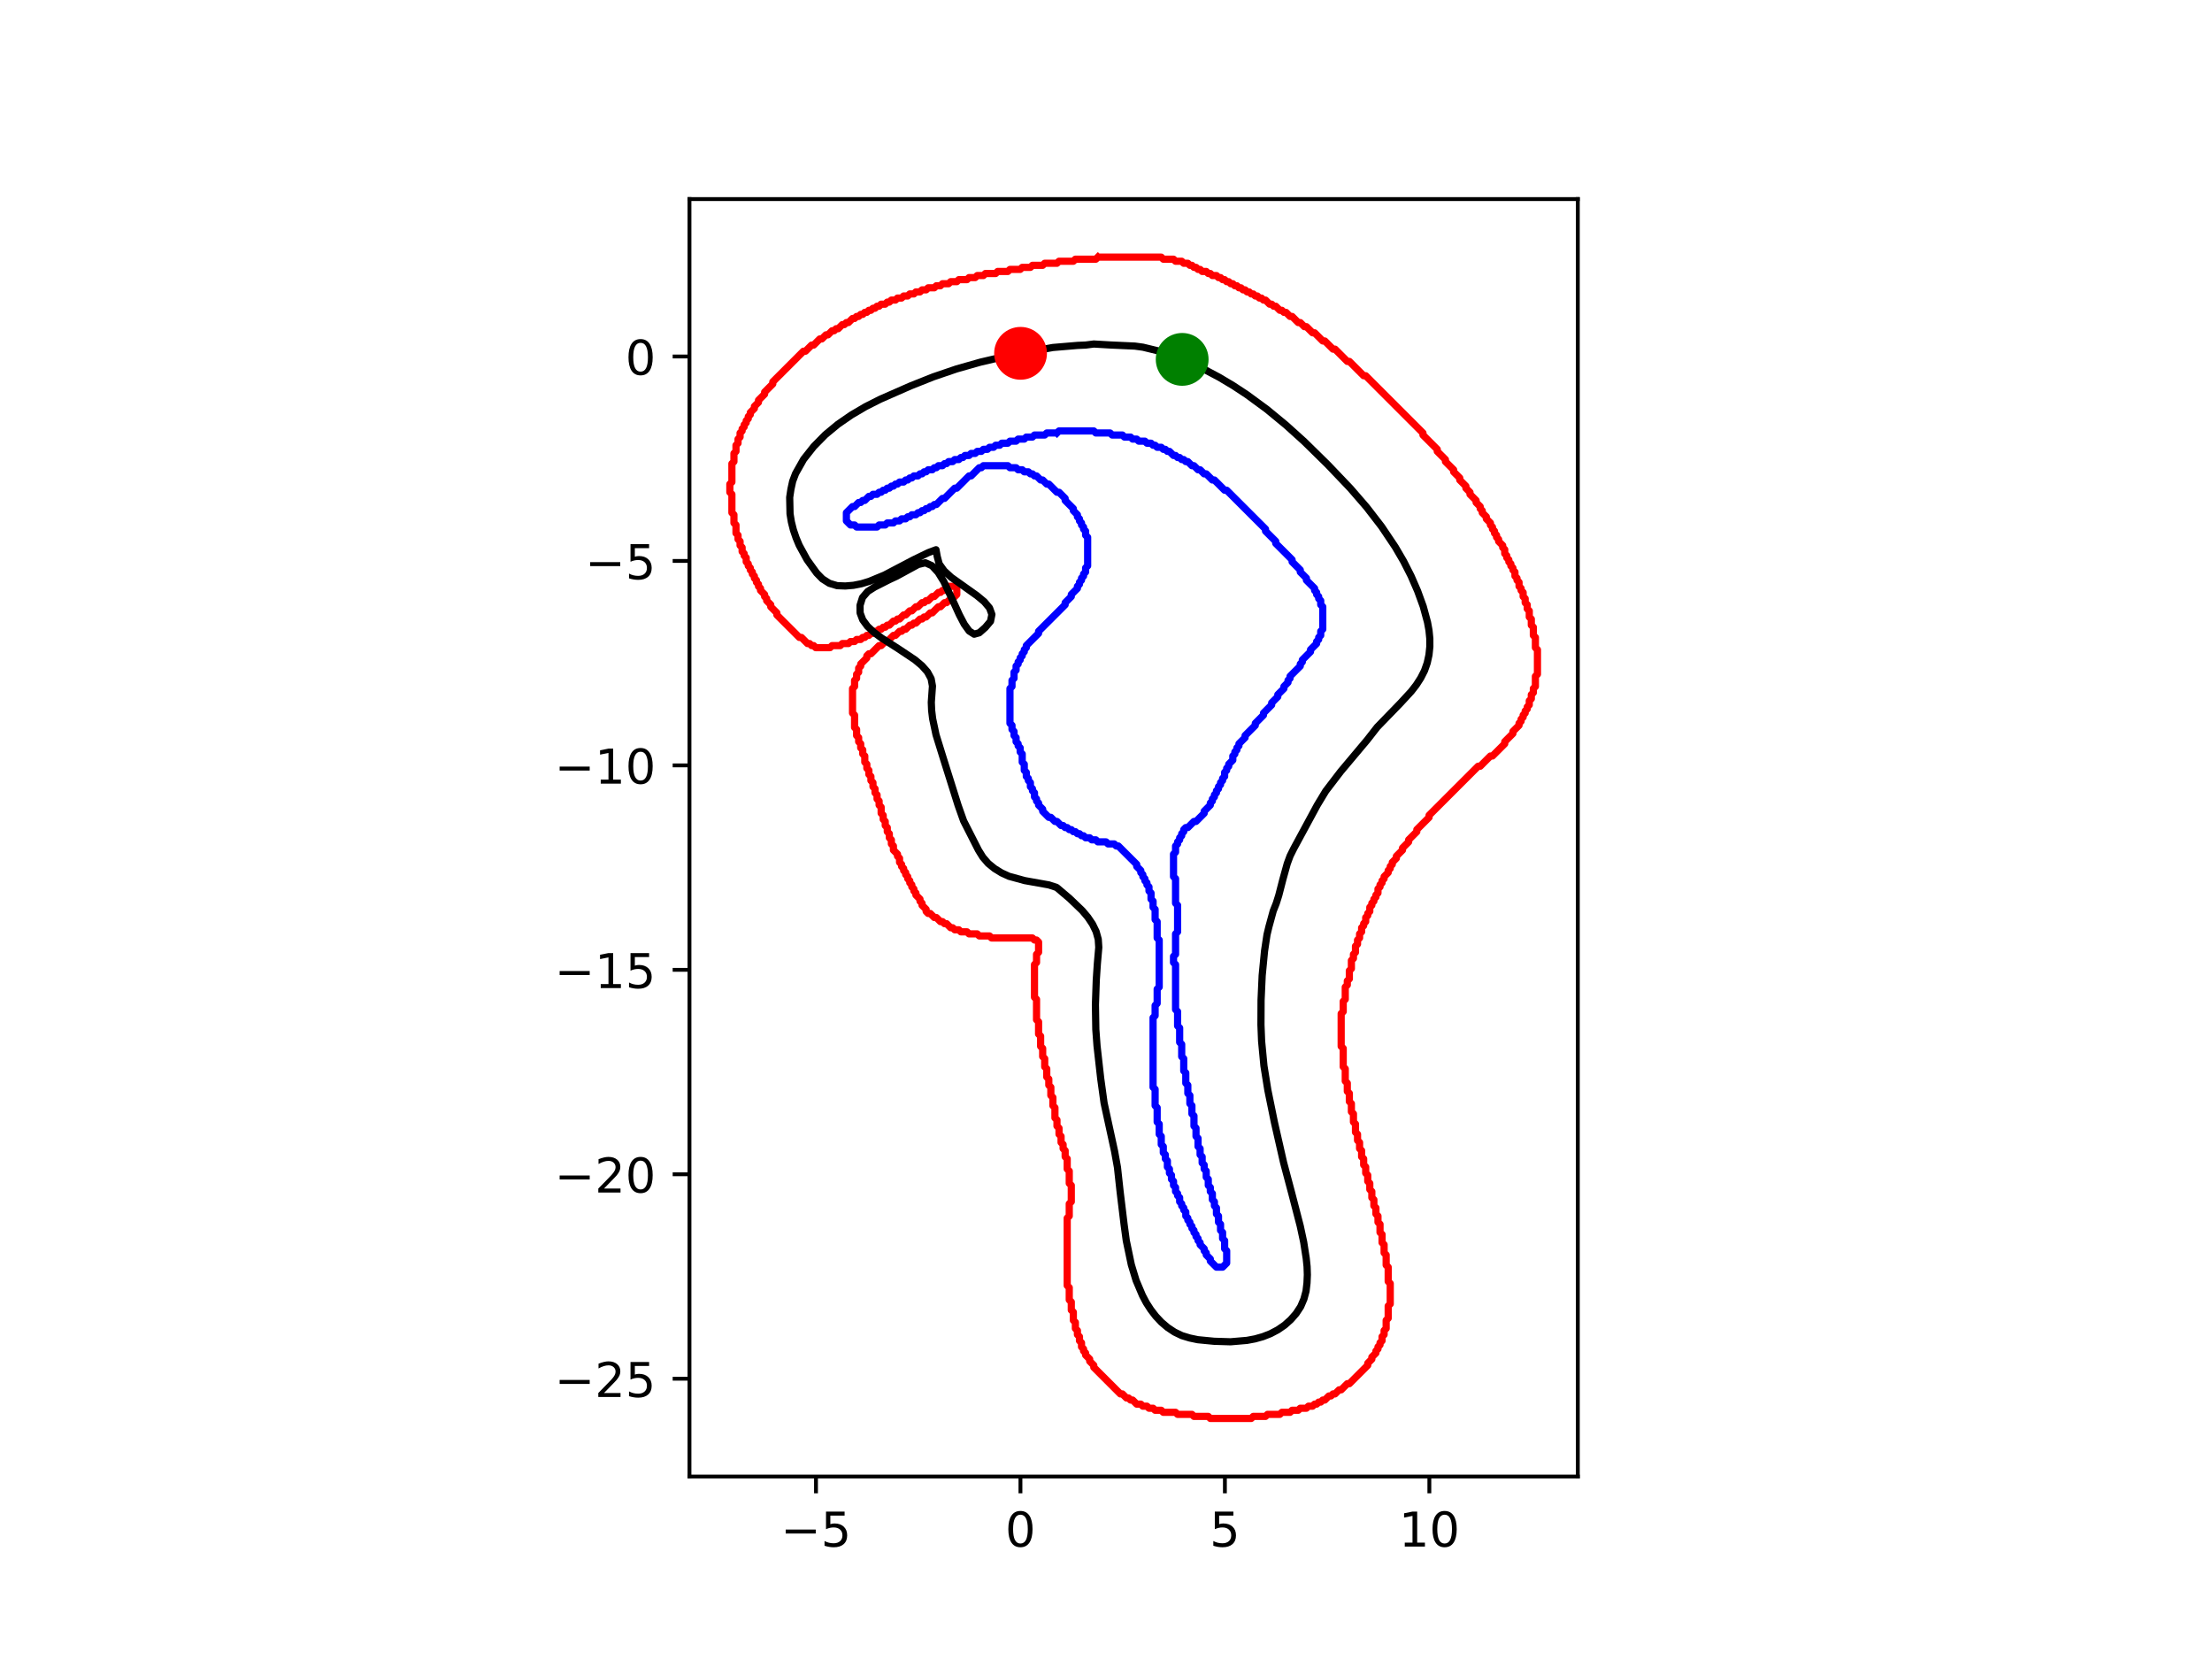 <?xml version="1.0" encoding="utf-8" standalone="no"?>
<!DOCTYPE svg PUBLIC "-//W3C//DTD SVG 1.1//EN"
  "http://www.w3.org/Graphics/SVG/1.1/DTD/svg11.dtd">
<!-- Created with matplotlib (https://matplotlib.org/) -->
<svg height="345.6pt" version="1.1" viewBox="0 0 460.8 345.6" width="460.8pt" xmlns="http://www.w3.org/2000/svg" xmlns:xlink="http://www.w3.org/1999/xlink">
 <defs>
  <style type="text/css">*{stroke-linecap:butt;stroke-linejoin:round;}</style>
 </defs>
 <g id="figure_1">
  <g id="patch_1">
   <path d="M 0 345.6 
L 460.8 345.6 
L 460.8 0 
L 0 0 
z
" style="fill:#ffffff;"/>
  </g>
  <g id="axes_1">
   <g id="patch_2">
    <path d="M 143.63 307.584 
L 328.69 307.584 
L 328.69 41.472 
L 143.63 41.472 
z
" style="fill:#ffffff;"/>
   </g>
   <g id="matplotlib.axis_1">
    <g id="xtick_1">
     <g id="line2d_1">
      <defs>
       <path d="M 0 0 
L 0 3.5 
" id="m386dd6bad5" style="stroke:#000000;stroke-width:0.8;"/>
      </defs>
      <g>
       <use style="stroke:#000000;stroke-width:0.8;" x="169.986" xlink:href="#m386dd6bad5" y="307.584"/>
      </g>
     </g>
     <g id="text_1">
      <!-- −5 -->
      <g transform="translate(162.615 322.182)scale(0.1 -0.1)">
       <defs>
        <path d="M 10.594 35.5 
L 73.188 35.5 
L 73.188 27.203 
L 10.594 27.203 
z
" id="DejaVuSans-8722"/>
        <path d="M 10.797 72.906 
L 49.516 72.906 
L 49.516 64.594 
L 19.828 64.594 
L 19.828 46.734 
Q 21.969 47.469 24.109 47.828 
Q 26.266 48.188 28.422 48.188 
Q 40.625 48.188 47.75 41.5 
Q 54.891 34.812 54.891 23.391 
Q 54.891 11.625 47.562 5.094 
Q 40.234 -1.422 26.906 -1.422 
Q 22.312 -1.422 17.547 -0.641 
Q 12.797 0.141 7.719 1.703 
L 7.719 11.625 
Q 12.109 9.234 16.797 8.062 
Q 21.484 6.891 26.703 6.891 
Q 35.156 6.891 40.078 11.328 
Q 45.016 15.766 45.016 23.391 
Q 45.016 31 40.078 35.438 
Q 35.156 39.891 26.703 39.891 
Q 22.75 39.891 18.812 39.016 
Q 14.891 38.141 10.797 36.281 
z
" id="DejaVuSans-53"/>
       </defs>
       <use xlink:href="#DejaVuSans-8722"/>
       <use x="83.789" xlink:href="#DejaVuSans-53"/>
      </g>
     </g>
    </g>
    <g id="xtick_2">
     <g id="line2d_2">
      <g>
       <use style="stroke:#000000;stroke-width:0.8;" x="212.577" xlink:href="#m386dd6bad5" y="307.584"/>
      </g>
     </g>
     <g id="text_2">
      <!-- 0 -->
      <g transform="translate(209.396 322.182)scale(0.1 -0.1)">
       <defs>
        <path d="M 31.781 66.406 
Q 24.172 66.406 20.328 58.906 
Q 16.5 51.422 16.5 36.375 
Q 16.5 21.391 20.328 13.891 
Q 24.172 6.391 31.781 6.391 
Q 39.453 6.391 43.281 13.891 
Q 47.125 21.391 47.125 36.375 
Q 47.125 51.422 43.281 58.906 
Q 39.453 66.406 31.781 66.406 
z
M 31.781 74.219 
Q 44.047 74.219 50.516 64.516 
Q 56.984 54.828 56.984 36.375 
Q 56.984 17.969 50.516 8.266 
Q 44.047 -1.422 31.781 -1.422 
Q 19.531 -1.422 13.062 8.266 
Q 6.594 17.969 6.594 36.375 
Q 6.594 54.828 13.062 64.516 
Q 19.531 74.219 31.781 74.219 
z
" id="DejaVuSans-48"/>
       </defs>
       <use xlink:href="#DejaVuSans-48"/>
      </g>
     </g>
    </g>
    <g id="xtick_3">
     <g id="line2d_3">
      <g>
       <use style="stroke:#000000;stroke-width:0.8;" x="255.169" xlink:href="#m386dd6bad5" y="307.584"/>
      </g>
     </g>
     <g id="text_3">
      <!-- 5 -->
      <g transform="translate(251.988 322.182)scale(0.1 -0.1)">
       <use xlink:href="#DejaVuSans-53"/>
      </g>
     </g>
    </g>
    <g id="xtick_4">
     <g id="line2d_4">
      <g>
       <use style="stroke:#000000;stroke-width:0.8;" x="297.76" xlink:href="#m386dd6bad5" y="307.584"/>
      </g>
     </g>
     <g id="text_4">
      <!-- 10 -->
      <g transform="translate(291.398 322.182)scale(0.1 -0.1)">
       <defs>
        <path d="M 12.406 8.297 
L 28.516 8.297 
L 28.516 63.922 
L 10.984 60.406 
L 10.984 69.391 
L 28.422 72.906 
L 38.281 72.906 
L 38.281 8.297 
L 54.391 8.297 
L 54.391 0 
L 12.406 0 
z
" id="DejaVuSans-49"/>
       </defs>
       <use xlink:href="#DejaVuSans-49"/>
       <use x="63.623" xlink:href="#DejaVuSans-48"/>
      </g>
     </g>
    </g>
   </g>
   <g id="matplotlib.axis_2">
    <g id="ytick_1">
     <g id="line2d_5">
      <defs>
       <path d="M 0 0 
L -3.5 0 
" id="m07b7667786" style="stroke:#000000;stroke-width:0.8;"/>
      </defs>
      <g>
       <use style="stroke:#000000;stroke-width:0.8;" x="143.63" xlink:href="#m07b7667786" y="287.218"/>
      </g>
     </g>
     <g id="text_5">
      <!-- −25 -->
      <g transform="translate(115.525 291.018)scale(0.1 -0.1)">
       <defs>
        <path d="M 19.188 8.297 
L 53.609 8.297 
L 53.609 0 
L 7.328 0 
L 7.328 8.297 
Q 12.938 14.109 22.625 23.891 
Q 32.328 33.688 34.812 36.531 
Q 39.547 41.844 41.422 45.531 
Q 43.312 49.219 43.312 52.781 
Q 43.312 58.594 39.234 62.25 
Q 35.156 65.922 28.609 65.922 
Q 23.969 65.922 18.812 64.312 
Q 13.672 62.703 7.812 59.422 
L 7.812 69.391 
Q 13.766 71.781 18.938 73 
Q 24.125 74.219 28.422 74.219 
Q 39.75 74.219 46.484 68.547 
Q 53.219 62.891 53.219 53.422 
Q 53.219 48.922 51.531 44.891 
Q 49.859 40.875 45.406 35.406 
Q 44.188 33.984 37.641 27.219 
Q 31.109 20.453 19.188 8.297 
z
" id="DejaVuSans-50"/>
       </defs>
       <use xlink:href="#DejaVuSans-8722"/>
       <use x="83.789" xlink:href="#DejaVuSans-50"/>
       <use x="147.412" xlink:href="#DejaVuSans-53"/>
      </g>
     </g>
    </g>
    <g id="ytick_2">
     <g id="line2d_6">
      <g>
       <use style="stroke:#000000;stroke-width:0.8;" x="143.63" xlink:href="#m07b7667786" y="244.627"/>
      </g>
     </g>
     <g id="text_6">
      <!-- −20 -->
      <g transform="translate(115.525 248.426)scale(0.1 -0.1)">
       <use xlink:href="#DejaVuSans-8722"/>
       <use x="83.789" xlink:href="#DejaVuSans-50"/>
       <use x="147.412" xlink:href="#DejaVuSans-48"/>
      </g>
     </g>
    </g>
    <g id="ytick_3">
     <g id="line2d_7">
      <g>
       <use style="stroke:#000000;stroke-width:0.8;" x="143.63" xlink:href="#m07b7667786" y="202.035"/>
      </g>
     </g>
     <g id="text_7">
      <!-- −15 -->
      <g transform="translate(115.525 205.835)scale(0.1 -0.1)">
       <use xlink:href="#DejaVuSans-8722"/>
       <use x="83.789" xlink:href="#DejaVuSans-49"/>
       <use x="147.412" xlink:href="#DejaVuSans-53"/>
      </g>
     </g>
    </g>
    <g id="ytick_4">
     <g id="line2d_8">
      <g>
       <use style="stroke:#000000;stroke-width:0.8;" x="143.63" xlink:href="#m07b7667786" y="159.444"/>
      </g>
     </g>
     <g id="text_8">
      <!-- −10 -->
      <g transform="translate(115.525 163.243)scale(0.1 -0.1)">
       <use xlink:href="#DejaVuSans-8722"/>
       <use x="83.789" xlink:href="#DejaVuSans-49"/>
       <use x="147.412" xlink:href="#DejaVuSans-48"/>
      </g>
     </g>
    </g>
    <g id="ytick_5">
     <g id="line2d_9">
      <g>
       <use style="stroke:#000000;stroke-width:0.8;" x="143.63" xlink:href="#m07b7667786" y="116.852"/>
      </g>
     </g>
     <g id="text_9">
      <!-- −5 -->
      <g transform="translate(121.888 120.652)scale(0.1 -0.1)">
       <use xlink:href="#DejaVuSans-8722"/>
       <use x="83.789" xlink:href="#DejaVuSans-53"/>
      </g>
     </g>
    </g>
    <g id="ytick_6">
     <g id="line2d_10">
      <g>
       <use style="stroke:#000000;stroke-width:0.8;" x="143.63" xlink:href="#m07b7667786" y="74.261"/>
      </g>
     </g>
     <g id="text_10">
      <!-- 0 -->
      <g transform="translate(130.267 78.06)scale(0.1 -0.1)">
       <use xlink:href="#DejaVuSans-48"/>
      </g>
     </g>
    </g>
   </g>
   <g id="line2d_11">
    <path clip-path="url(#p360cc6d22f)" d="M 228.706 53.568 
L 228.281 53.994 
L 224.021 53.994 
L 223.595 54.42 
L 220.614 54.42 
L 220.188 54.846 
L 217.633 54.846 
L 217.207 55.272 
L 215.077 55.272 
L 214.651 55.698 
L 212.948 55.698 
L 212.522 56.123 
L 210.392 56.123 
L 209.966 56.549 
L 207.837 56.549 
L 207.411 56.975 
L 205.281 56.975 
L 204.855 57.401 
L 203.577 57.401 
L 203.152 57.827 
L 201.874 57.827 
L 201.448 58.253 
L 199.744 58.253 
L 199.318 58.679 
L 198.041 58.679 
L 197.615 59.105 
L 196.337 59.105 
L 195.911 59.531 
L 195.059 59.531 
L 194.633 59.957 
L 193.355 59.957 
L 192.93 60.383 
L 192.078 60.383 
L 191.652 60.809 
L 190.8 60.809 
L 190.374 61.234 
L 189.522 61.234 
L 189.096 61.66 
L 188.245 61.66 
L 187.819 62.086 
L 186.967 62.086 
L 186.541 62.512 
L 185.689 62.512 
L 185.263 62.938 
L 184.837 62.938 
L 184.411 63.364 
L 183.559 63.364 
L 183.134 63.79 
L 182.708 63.79 
L 182.282 64.216 
L 181.856 64.216 
L 181.43 64.642 
L 181.004 64.642 
L 180.578 65.068 
L 180.152 65.068 
L 179.726 65.494 
L 179.3 65.494 
L 178.874 65.92 
L 178.448 65.92 
L 178.023 66.345 
L 177.597 66.345 
L 176.745 67.197 
L 176.319 67.197 
L 175.893 67.623 
L 175.467 67.623 
L 174.615 68.475 
L 174.189 68.475 
L 173.763 68.901 
L 173.337 68.901 
L 172.486 69.753 
L 172.06 69.753 
L 171.208 70.605 
L 170.782 70.605 
L 169.504 71.882 
L 169.078 71.882 
L 167.801 73.16 
L 167.375 73.16 
L 160.986 79.549 
L 160.986 79.975 
L 159.282 81.678 
L 159.282 82.104 
L 158.005 83.382 
L 158.005 83.808 
L 157.153 84.66 
L 157.153 85.086 
L 156.301 85.938 
L 156.301 86.363 
L 155.875 86.789 
L 155.875 87.215 
L 155.449 87.641 
L 155.449 88.067 
L 155.023 88.493 
L 155.023 88.919 
L 154.597 89.345 
L 154.597 89.771 
L 154.171 90.197 
L 154.171 91.049 
L 153.745 91.474 
L 153.745 92.326 
L 153.319 92.752 
L 153.319 94.03 
L 152.894 94.456 
L 152.894 96.16 
L 152.468 96.585 
L 152.468 100.419 
L 152.042 100.845 
L 152.042 102.548 
L 152.468 102.974 
L 152.468 106.807 
L 152.894 107.233 
L 152.894 108.937 
L 153.319 109.363 
L 153.319 111.067 
L 153.745 111.493 
L 153.745 112.344 
L 154.171 112.77 
L 154.171 113.622 
L 154.597 114.048 
L 154.597 114.9 
L 155.023 115.326 
L 155.023 115.752 
L 155.449 116.178 
L 155.449 117.029 
L 155.875 117.455 
L 155.875 117.881 
L 156.301 118.307 
L 156.301 118.733 
L 156.727 119.159 
L 156.727 119.585 
L 157.153 120.011 
L 157.153 120.437 
L 157.579 120.863 
L 157.579 121.289 
L 158.005 121.714 
L 158.005 122.14 
L 158.43 122.566 
L 158.43 122.992 
L 159.282 123.844 
L 159.282 124.27 
L 159.708 124.696 
L 159.708 125.122 
L 160.56 125.974 
L 160.56 126.4 
L 161.838 127.677 
L 161.838 128.103 
L 166.523 132.788 
L 166.949 132.788 
L 168.226 134.066 
L 168.652 134.066 
L 169.078 134.492 
L 169.504 134.492 
L 169.93 134.918 
L 172.912 134.918 
L 173.337 134.492 
L 175.041 134.492 
L 175.467 134.066 
L 176.745 134.066 
L 177.171 133.64 
L 178.023 133.64 
L 178.448 133.214 
L 179.3 133.214 
L 179.726 132.788 
L 180.152 132.788 
L 180.578 132.362 
L 181.004 132.362 
L 181.43 131.936 
L 181.856 131.936 
L 182.282 131.511 
L 182.708 131.511 
L 183.134 131.085 
L 183.559 131.085 
L 183.985 130.659 
L 184.411 130.659 
L 184.837 130.233 
L 185.263 130.233 
L 186.115 129.381 
L 186.541 129.381 
L 186.967 128.955 
L 187.393 128.955 
L 188.245 128.103 
L 188.67 128.103 
L 189.522 127.251 
L 189.948 127.251 
L 190.8 126.4 
L 191.226 126.4 
L 192.078 125.548 
L 192.504 125.548 
L 192.93 125.122 
L 193.355 125.122 
L 194.207 124.27 
L 194.633 124.27 
L 195.485 123.418 
L 195.911 123.418 
L 196.337 122.992 
L 196.763 122.992 
L 197.615 122.14 
L 198.892 122.14 
L 199.318 122.566 
L 199.318 123.844 
L 198.041 125.122 
L 197.615 125.122 
L 197.189 125.548 
L 196.763 125.548 
L 195.911 126.4 
L 195.485 126.4 
L 194.207 127.677 
L 193.781 127.677 
L 192.93 128.529 
L 192.504 128.529 
L 192.078 128.955 
L 191.652 128.955 
L 190.8 129.807 
L 190.374 129.807 
L 189.948 130.233 
L 189.522 130.233 
L 188.67 131.085 
L 188.245 131.085 
L 187.819 131.511 
L 187.393 131.511 
L 186.541 132.362 
L 186.115 132.362 
L 184.837 133.64 
L 184.411 133.64 
L 183.559 134.492 
L 183.134 134.492 
L 181.43 136.196 
L 181.004 136.196 
L 180.578 136.622 
L 180.578 137.047 
L 179.3 138.325 
L 179.3 138.751 
L 178.874 139.177 
L 178.874 140.029 
L 178.448 140.455 
L 178.448 141.307 
L 178.023 141.733 
L 178.023 143.01 
L 177.597 143.436 
L 177.597 148.547 
L 178.023 148.973 
L 178.023 151.529 
L 178.448 151.954 
L 178.448 153.232 
L 178.874 153.658 
L 178.874 154.51 
L 179.3 154.936 
L 179.3 155.788 
L 179.726 156.214 
L 179.726 157.065 
L 180.152 157.491 
L 180.152 158.769 
L 180.578 159.195 
L 180.578 160.047 
L 181.004 160.473 
L 181.004 161.325 
L 181.43 161.751 
L 181.43 162.602 
L 181.856 163.028 
L 181.856 163.88 
L 182.282 164.306 
L 182.282 165.158 
L 182.708 165.584 
L 182.708 166.436 
L 183.134 166.862 
L 183.134 167.713 
L 183.559 168.139 
L 183.559 169.417 
L 183.985 169.843 
L 183.985 170.695 
L 184.411 171.121 
L 184.411 171.973 
L 184.837 172.398 
L 184.837 173.25 
L 185.263 173.676 
L 185.263 174.528 
L 185.689 174.954 
L 185.689 175.806 
L 186.115 176.232 
L 186.115 177.083 
L 186.967 177.935 
L 186.967 178.361 
L 187.393 178.787 
L 187.393 179.639 
L 187.819 180.065 
L 187.819 180.491 
L 188.245 180.917 
L 188.245 181.343 
L 188.67 181.769 
L 188.67 182.194 
L 189.096 182.62 
L 189.096 183.046 
L 189.522 183.472 
L 189.522 183.898 
L 189.948 184.324 
L 189.948 184.75 
L 190.374 185.176 
L 190.374 185.602 
L 190.8 186.028 
L 190.8 186.454 
L 191.652 187.305 
L 191.652 187.731 
L 192.078 188.157 
L 192.078 188.583 
L 192.93 189.435 
L 192.93 189.861 
L 193.355 190.287 
L 193.781 190.287 
L 194.633 191.139 
L 195.059 191.139 
L 195.911 191.991 
L 196.337 191.991 
L 196.763 192.416 
L 197.189 192.416 
L 198.041 193.268 
L 198.466 193.268 
L 198.892 193.694 
L 199.744 193.694 
L 200.17 194.12 
L 201.448 194.12 
L 201.874 194.546 
L 203.577 194.546 
L 204.003 194.972 
L 206.133 194.972 
L 206.559 195.398 
L 215.077 195.398 
L 215.503 195.824 
L 215.929 195.824 
L 216.355 196.25 
L 216.355 198.379 
L 215.929 198.805 
L 215.929 200.509 
L 215.503 200.935 
L 215.503 207.749 
L 215.929 208.175 
L 215.929 212.434 
L 216.355 212.86 
L 216.355 215.416 
L 216.781 215.842 
L 216.781 217.971 
L 217.207 218.397 
L 217.207 220.101 
L 217.633 220.527 
L 217.633 222.231 
L 218.059 222.656 
L 218.059 224.36 
L 218.485 224.786 
L 218.485 226.064 
L 218.91 226.49 
L 218.91 228.193 
L 219.336 228.619 
L 219.336 230.323 
L 219.762 230.749 
L 219.762 232.878 
L 220.188 233.304 
L 220.188 234.582 
L 220.614 235.008 
L 220.614 236.286 
L 221.04 236.712 
L 221.04 237.989 
L 221.466 238.415 
L 221.466 239.267 
L 221.892 239.693 
L 221.892 240.971 
L 222.318 241.397 
L 222.318 243.526 
L 222.744 243.952 
L 222.744 246.508 
L 223.17 246.934 
L 223.17 250.341 
L 222.744 250.767 
L 222.744 253.322 
L 222.318 253.748 
L 222.318 267.803 
L 222.744 268.229 
L 222.744 270.785 
L 223.17 271.211 
L 223.17 272.914 
L 223.595 273.34 
L 223.595 275.044 
L 224.021 275.47 
L 224.021 276.748 
L 224.447 277.174 
L 224.447 278.025 
L 224.873 278.451 
L 224.873 279.303 
L 225.299 279.729 
L 225.299 280.581 
L 225.725 281.007 
L 225.725 281.433 
L 226.151 281.859 
L 226.151 282.285 
L 227.003 283.136 
L 227.003 283.562 
L 227.855 284.414 
L 227.855 284.84 
L 233.392 290.377 
L 233.817 290.377 
L 234.669 291.229 
L 235.095 291.229 
L 235.521 291.655 
L 235.947 291.655 
L 236.799 292.507 
L 237.651 292.507 
L 238.077 292.933 
L 238.928 292.933 
L 239.354 293.358 
L 240.206 293.358 
L 240.632 293.784 
L 241.91 293.784 
L 242.336 294.21 
L 244.891 294.21 
L 245.317 294.636 
L 248.299 294.636 
L 248.725 295.062 
L 251.706 295.062 
L 252.132 295.488 
L 260.65 295.488 
L 261.076 295.062 
L 263.632 295.062 
L 264.057 294.636 
L 266.613 294.636 
L 267.039 294.21 
L 268.743 294.21 
L 269.168 293.784 
L 270.446 293.784 
L 270.872 293.358 
L 272.15 293.358 
L 272.576 292.933 
L 273.428 292.933 
L 273.854 292.507 
L 274.279 292.507 
L 274.705 292.081 
L 275.131 292.081 
L 275.557 291.655 
L 275.983 291.655 
L 276.835 290.803 
L 277.261 290.803 
L 277.687 290.377 
L 278.113 290.377 
L 278.965 289.525 
L 279.39 289.525 
L 280.668 288.247 
L 281.094 288.247 
L 284.927 284.414 
L 284.927 283.988 
L 285.779 283.136 
L 285.779 282.711 
L 286.631 281.859 
L 286.631 281.433 
L 287.057 281.007 
L 287.057 280.581 
L 287.483 280.155 
L 287.483 279.729 
L 287.909 279.303 
L 287.909 278.451 
L 288.335 278.025 
L 288.335 277.174 
L 288.761 276.748 
L 288.761 275.044 
L 289.186 274.618 
L 289.186 272.063 
L 289.612 271.637 
L 289.612 267.378 
L 289.186 266.952 
L 289.186 263.97 
L 288.761 263.544 
L 288.761 261.415 
L 288.335 260.989 
L 288.335 259.285 
L 287.909 258.859 
L 287.909 257.156 
L 287.483 256.73 
L 287.483 255.026 
L 287.057 254.6 
L 287.057 253.322 
L 286.631 252.896 
L 286.631 251.619 
L 286.205 251.193 
L 286.205 249.915 
L 285.779 249.489 
L 285.779 248.211 
L 285.353 247.785 
L 285.353 246.508 
L 284.927 246.082 
L 284.927 244.804 
L 284.501 244.378 
L 284.501 243.1 
L 284.075 242.674 
L 284.075 241.397 
L 283.65 240.971 
L 283.65 239.693 
L 283.224 239.267 
L 283.224 237.989 
L 282.798 237.563 
L 282.798 236.286 
L 282.372 235.86 
L 282.372 234.156 
L 281.946 233.73 
L 281.946 232.027 
L 281.52 231.601 
L 281.52 229.897 
L 281.094 229.471 
L 281.094 227.767 
L 280.668 227.342 
L 280.668 225.638 
L 280.242 225.212 
L 280.242 222.656 
L 279.816 222.231 
L 279.816 218.397 
L 279.39 217.971 
L 279.39 211.157 
L 279.816 210.731 
L 279.816 208.601 
L 280.242 208.175 
L 280.242 205.62 
L 280.668 205.194 
L 280.668 204.342 
L 281.094 203.916 
L 281.094 202.213 
L 281.52 201.787 
L 281.52 200.083 
L 281.946 199.657 
L 281.946 198.805 
L 282.372 198.379 
L 282.372 197.102 
L 282.798 196.676 
L 282.798 195.824 
L 283.224 195.398 
L 283.224 194.546 
L 283.65 194.12 
L 283.65 193.268 
L 284.075 192.842 
L 284.075 192.416 
L 284.501 191.991 
L 284.501 191.139 
L 284.927 190.713 
L 284.927 190.287 
L 285.353 189.861 
L 285.353 189.009 
L 285.779 188.583 
L 285.779 188.157 
L 286.205 187.731 
L 286.205 187.305 
L 286.631 186.88 
L 286.631 186.454 
L 287.057 186.028 
L 287.057 185.176 
L 287.483 184.75 
L 287.483 184.324 
L 287.909 183.898 
L 287.909 183.472 
L 288.335 183.046 
L 288.335 182.62 
L 289.186 181.769 
L 289.186 181.343 
L 289.612 180.917 
L 289.612 180.491 
L 290.038 180.065 
L 290.038 179.639 
L 290.89 178.787 
L 290.89 178.361 
L 292.168 177.083 
L 292.168 176.658 
L 293.446 175.38 
L 293.446 174.954 
L 295.149 173.25 
L 295.149 172.824 
L 297.705 170.269 
L 297.705 169.843 
L 307.927 159.621 
L 308.353 159.621 
L 310.482 157.491 
L 310.908 157.491 
L 313.464 154.936 
L 313.464 154.51 
L 315.167 152.806 
L 315.167 152.38 
L 316.445 151.103 
L 316.445 150.677 
L 316.871 150.251 
L 316.871 149.825 
L 317.297 149.399 
L 317.297 148.973 
L 317.723 148.547 
L 317.723 148.121 
L 318.149 147.695 
L 318.149 147.269 
L 318.575 146.843 
L 318.575 145.992 
L 319.001 145.566 
L 319.001 144.714 
L 319.426 144.288 
L 319.426 143.436 
L 319.852 143.01 
L 319.852 140.881 
L 320.278 140.455 
L 320.278 135.344 
L 319.852 134.918 
L 319.852 132.788 
L 319.426 132.362 
L 319.426 130.659 
L 319.001 130.233 
L 319.001 128.955 
L 318.575 128.529 
L 318.575 127.251 
L 318.149 126.825 
L 318.149 125.974 
L 317.723 125.548 
L 317.723 124.696 
L 317.297 124.27 
L 317.297 123.418 
L 316.871 122.992 
L 316.871 122.566 
L 316.445 122.14 
L 316.445 121.289 
L 316.019 120.863 
L 316.019 120.437 
L 315.593 120.011 
L 315.593 119.159 
L 315.167 118.733 
L 315.167 118.307 
L 314.741 117.881 
L 314.741 117.455 
L 314.315 117.029 
L 314.315 116.603 
L 313.89 116.178 
L 313.89 115.752 
L 313.464 115.326 
L 313.464 114.474 
L 313.038 114.048 
L 313.038 113.622 
L 312.186 112.77 
L 312.186 112.344 
L 311.76 111.918 
L 311.76 111.493 
L 311.334 111.067 
L 311.334 110.641 
L 310.908 110.215 
L 310.908 109.789 
L 310.482 109.363 
L 310.482 108.937 
L 309.63 108.085 
L 309.63 107.659 
L 308.779 106.807 
L 308.779 106.382 
L 308.353 105.956 
L 308.353 105.53 
L 307.501 104.678 
L 307.501 104.252 
L 306.223 102.974 
L 306.223 102.548 
L 305.371 101.696 
L 305.371 101.271 
L 304.094 99.993 
L 304.094 99.567 
L 302.816 98.289 
L 302.816 97.863 
L 301.112 96.16 
L 301.112 95.734 
L 299.408 94.03 
L 299.408 93.604 
L 296.427 90.623 
L 296.427 90.197 
L 284.501 78.271 
L 284.075 78.271 
L 281.094 75.29 
L 280.668 75.29 
L 278.113 72.734 
L 277.687 72.734 
L 275.983 71.031 
L 275.557 71.031 
L 273.854 69.327 
L 273.428 69.327 
L 272.15 68.049 
L 271.724 68.049 
L 270.872 67.197 
L 270.446 67.197 
L 269.168 65.92 
L 268.743 65.92 
L 267.891 65.068 
L 267.465 65.068 
L 267.039 64.642 
L 266.613 64.642 
L 265.761 63.79 
L 265.335 63.79 
L 264.909 63.364 
L 264.483 63.364 
L 263.632 62.512 
L 263.206 62.512 
L 262.78 62.086 
L 262.354 62.086 
L 261.928 61.66 
L 261.502 61.66 
L 261.076 61.234 
L 260.65 61.234 
L 260.224 60.809 
L 259.798 60.809 
L 259.372 60.383 
L 258.946 60.383 
L 258.521 59.957 
L 258.095 59.957 
L 257.669 59.531 
L 257.243 59.531 
L 256.817 59.105 
L 256.391 59.105 
L 255.965 58.679 
L 255.539 58.679 
L 255.113 58.253 
L 254.687 58.253 
L 254.261 57.827 
L 253.835 57.827 
L 253.41 57.401 
L 252.558 57.401 
L 252.132 56.975 
L 251.706 56.975 
L 251.28 56.549 
L 250.428 56.549 
L 250.002 56.123 
L 249.576 56.123 
L 249.15 55.698 
L 248.725 55.698 
L 248.299 55.272 
L 247.873 55.272 
L 247.447 54.846 
L 246.595 54.846 
L 246.169 54.42 
L 244.891 54.42 
L 244.465 53.994 
L 242.336 53.994 
L 241.91 53.568 
L 229.132 53.568 
L 229.132 53.568 
" style="fill:none;stroke:#ff0000;stroke-linecap:square;stroke-width:1.5;"/>
   </g>
   <g id="line2d_12">
    <path clip-path="url(#p360cc6d22f)" d="M 220.188 90.197 
L 220.614 89.771 
L 227.855 89.771 
L 228.281 90.197 
L 231.262 90.197 
L 231.688 90.623 
L 233.817 90.623 
L 234.243 91.049 
L 235.521 91.049 
L 235.947 91.474 
L 236.799 91.474 
L 237.225 91.9 
L 238.503 91.9 
L 238.928 92.326 
L 239.78 92.326 
L 240.206 92.752 
L 240.632 92.752 
L 241.058 93.178 
L 241.91 93.178 
L 242.336 93.604 
L 242.762 93.604 
L 243.188 94.03 
L 243.614 94.03 
L 244.465 94.882 
L 244.891 94.882 
L 245.317 95.308 
L 245.743 95.308 
L 246.169 95.734 
L 246.595 95.734 
L 247.021 96.16 
L 247.447 96.16 
L 248.299 97.011 
L 248.725 97.011 
L 249.576 97.863 
L 250.002 97.863 
L 250.854 98.715 
L 251.28 98.715 
L 252.558 99.993 
L 252.984 99.993 
L 255.113 102.122 
L 255.539 102.122 
L 263.632 110.215 
L 263.632 110.641 
L 265.761 112.77 
L 265.761 113.196 
L 269.168 116.603 
L 269.168 117.029 
L 270.872 118.733 
L 270.872 119.159 
L 272.15 120.437 
L 272.15 120.863 
L 273.854 122.566 
L 273.854 122.992 
L 274.279 123.418 
L 274.279 123.844 
L 274.705 124.27 
L 274.705 124.696 
L 275.131 125.122 
L 275.131 125.974 
L 275.557 126.4 
L 275.557 131.085 
L 275.131 131.511 
L 275.131 132.362 
L 274.705 132.788 
L 274.705 133.214 
L 274.279 133.64 
L 274.279 134.066 
L 273.002 135.344 
L 273.002 135.77 
L 271.298 137.473 
L 271.298 137.899 
L 270.872 138.325 
L 270.872 138.751 
L 268.743 140.881 
L 268.743 141.307 
L 268.317 141.733 
L 268.317 142.158 
L 267.465 143.01 
L 267.465 143.436 
L 266.187 144.714 
L 266.187 145.14 
L 264.909 146.418 
L 264.909 146.843 
L 263.206 148.547 
L 263.206 148.973 
L 261.502 150.677 
L 261.502 151.103 
L 259.372 153.232 
L 259.372 153.658 
L 258.095 154.936 
L 258.095 155.362 
L 257.669 155.788 
L 257.669 156.214 
L 257.243 156.64 
L 257.243 157.065 
L 256.817 157.491 
L 256.817 158.343 
L 255.965 159.195 
L 255.965 159.621 
L 255.539 160.047 
L 255.539 160.473 
L 255.113 160.899 
L 255.113 161.751 
L 254.687 162.176 
L 254.687 162.602 
L 254.261 163.028 
L 254.261 163.454 
L 253.835 163.88 
L 253.835 164.306 
L 253.41 164.732 
L 253.41 165.158 
L 252.984 165.584 
L 252.984 166.01 
L 252.558 166.436 
L 252.558 166.862 
L 252.132 167.287 
L 252.132 167.713 
L 250.854 168.991 
L 250.854 169.417 
L 249.15 171.121 
L 248.725 171.121 
L 247.447 172.398 
L 247.021 172.398 
L 246.595 172.824 
L 246.595 173.25 
L 246.169 173.676 
L 246.169 174.102 
L 245.743 174.528 
L 245.743 174.954 
L 245.317 175.38 
L 245.317 175.806 
L 244.891 176.232 
L 244.891 177.509 
L 244.465 177.935 
L 244.465 182.62 
L 244.891 183.046 
L 244.891 188.157 
L 245.317 188.583 
L 245.317 194.12 
L 244.891 194.546 
L 244.891 198.805 
L 244.465 199.231 
L 244.465 200.509 
L 244.891 200.935 
L 244.891 210.305 
L 245.317 210.731 
L 245.317 213.712 
L 245.743 214.138 
L 245.743 217.12 
L 246.169 217.545 
L 246.169 220.101 
L 246.595 220.527 
L 246.595 223.082 
L 247.021 223.508 
L 247.021 225.638 
L 247.447 226.064 
L 247.447 227.767 
L 247.873 228.193 
L 247.873 229.897 
L 248.299 230.323 
L 248.299 232.027 
L 248.725 232.453 
L 248.725 234.582 
L 249.15 235.008 
L 249.15 236.712 
L 249.576 237.138 
L 249.576 238.841 
L 250.002 239.267 
L 250.002 240.545 
L 250.428 240.971 
L 250.428 242.249 
L 250.854 242.674 
L 250.854 243.526 
L 251.28 243.952 
L 251.28 245.23 
L 251.706 245.656 
L 251.706 246.934 
L 252.132 247.36 
L 252.132 248.211 
L 252.558 248.637 
L 252.558 249.915 
L 252.984 250.341 
L 252.984 251.193 
L 253.41 251.619 
L 253.41 252.896 
L 253.835 253.322 
L 253.835 254.6 
L 254.261 255.026 
L 254.261 256.304 
L 254.687 256.73 
L 254.687 258.007 
L 255.113 258.433 
L 255.113 260.137 
L 255.539 260.563 
L 255.539 263.118 
L 254.687 263.97 
L 253.41 263.97 
L 252.132 262.693 
L 252.132 262.267 
L 251.28 261.415 
L 251.28 260.989 
L 250.854 260.563 
L 250.854 260.137 
L 250.002 259.285 
L 250.002 258.859 
L 249.576 258.433 
L 249.576 258.007 
L 249.15 257.582 
L 249.15 257.156 
L 248.725 256.73 
L 248.725 256.304 
L 248.299 255.878 
L 248.299 255.452 
L 247.873 255.026 
L 247.873 254.6 
L 247.447 254.174 
L 247.447 253.748 
L 247.021 253.322 
L 247.021 252.471 
L 246.595 252.045 
L 246.595 251.619 
L 246.169 251.193 
L 246.169 250.767 
L 245.743 250.341 
L 245.743 249.489 
L 245.317 249.063 
L 245.317 248.637 
L 244.891 248.211 
L 244.891 247.36 
L 244.465 246.934 
L 244.465 246.082 
L 244.039 245.656 
L 244.039 244.804 
L 243.614 244.378 
L 243.614 243.526 
L 243.188 243.1 
L 243.188 241.823 
L 242.762 241.397 
L 242.762 240.545 
L 242.336 240.119 
L 242.336 238.841 
L 241.91 238.415 
L 241.91 236.712 
L 241.484 236.286 
L 241.484 234.156 
L 241.058 233.73 
L 241.058 230.749 
L 240.632 230.323 
L 240.632 226.916 
L 240.206 226.49 
L 240.206 212.009 
L 240.632 211.583 
L 240.632 209.453 
L 241.058 209.027 
L 241.058 206.046 
L 241.484 205.62 
L 241.484 195.824 
L 241.058 195.398 
L 241.058 191.991 
L 240.632 191.565 
L 240.632 189.435 
L 240.206 189.009 
L 240.206 187.731 
L 239.78 187.305 
L 239.78 186.028 
L 239.354 185.602 
L 239.354 184.75 
L 238.928 184.324 
L 238.928 183.898 
L 238.503 183.472 
L 238.503 183.046 
L 238.077 182.62 
L 238.077 182.194 
L 237.651 181.769 
L 237.651 181.343 
L 236.799 180.491 
L 236.799 180.065 
L 232.966 176.232 
L 232.54 176.232 
L 232.114 175.806 
L 230.836 175.806 
L 230.41 175.38 
L 228.706 175.38 
L 228.281 174.954 
L 227.429 174.954 
L 227.003 174.528 
L 226.151 174.528 
L 225.725 174.102 
L 225.299 174.102 
L 224.873 173.676 
L 224.447 173.676 
L 224.021 173.25 
L 223.595 173.25 
L 223.17 172.824 
L 222.744 172.824 
L 222.318 172.398 
L 221.892 172.398 
L 221.466 171.973 
L 221.04 171.973 
L 220.188 171.121 
L 219.762 171.121 
L 218.91 170.269 
L 218.485 170.269 
L 217.207 168.991 
L 217.207 168.565 
L 216.355 167.713 
L 216.355 167.287 
L 215.929 166.862 
L 215.929 166.436 
L 215.503 166.01 
L 215.503 165.158 
L 215.077 164.732 
L 215.077 164.306 
L 214.651 163.88 
L 214.651 163.028 
L 214.225 162.602 
L 214.225 162.176 
L 213.799 161.751 
L 213.799 160.899 
L 213.374 160.473 
L 213.374 159.195 
L 212.948 158.769 
L 212.948 157.065 
L 212.522 156.64 
L 212.522 155.788 
L 212.096 155.362 
L 212.096 154.936 
L 211.67 154.51 
L 211.67 153.658 
L 211.244 153.232 
L 211.244 152.38 
L 210.818 151.954 
L 210.818 151.103 
L 210.392 150.677 
L 210.392 143.436 
L 210.818 143.01 
L 210.818 141.733 
L 211.244 141.307 
L 211.244 140.029 
L 211.67 139.603 
L 211.67 138.751 
L 212.096 138.325 
L 212.096 137.899 
L 212.522 137.473 
L 212.522 137.047 
L 212.948 136.622 
L 212.948 136.196 
L 213.374 135.77 
L 213.374 135.344 
L 213.799 134.918 
L 213.799 134.492 
L 216.355 131.936 
L 216.355 131.511 
L 221.892 125.974 
L 221.892 125.548 
L 223.17 124.27 
L 223.17 123.844 
L 224.447 122.566 
L 224.447 122.14 
L 224.873 121.714 
L 224.873 121.289 
L 225.299 120.863 
L 225.299 120.437 
L 225.725 120.011 
L 225.725 119.585 
L 226.151 119.159 
L 226.151 118.307 
L 226.577 117.881 
L 226.577 111.918 
L 226.151 111.493 
L 226.151 110.641 
L 225.725 110.215 
L 225.725 109.789 
L 225.299 109.363 
L 225.299 108.937 
L 224.873 108.511 
L 224.873 108.085 
L 224.447 107.659 
L 224.447 107.233 
L 223.595 106.382 
L 223.595 105.956 
L 221.892 104.252 
L 221.892 103.826 
L 220.614 102.548 
L 220.188 102.548 
L 218.485 100.845 
L 218.059 100.845 
L 217.207 99.993 
L 216.781 99.993 
L 215.929 99.141 
L 215.503 99.141 
L 215.077 98.715 
L 214.651 98.715 
L 214.225 98.289 
L 213.374 98.289 
L 212.948 97.863 
L 212.096 97.863 
L 211.67 97.437 
L 210.392 97.437 
L 209.966 97.011 
L 204.855 97.011 
L 204.429 97.437 
L 204.003 97.437 
L 202.3 99.141 
L 201.874 99.141 
L 199.318 101.696 
L 198.892 101.696 
L 196.763 103.826 
L 196.337 103.826 
L 195.059 105.104 
L 194.633 105.104 
L 194.207 105.53 
L 193.781 105.53 
L 193.355 105.956 
L 192.93 105.956 
L 192.504 106.382 
L 192.078 106.382 
L 191.652 106.807 
L 191.226 106.807 
L 190.8 107.233 
L 189.948 107.233 
L 189.522 107.659 
L 189.096 107.659 
L 188.67 108.085 
L 187.819 108.085 
L 187.393 108.511 
L 186.541 108.511 
L 186.115 108.937 
L 184.837 108.937 
L 184.411 109.363 
L 183.134 109.363 
L 182.708 109.789 
L 178.448 109.789 
L 178.023 109.363 
L 177.171 109.363 
L 176.319 108.511 
L 176.319 106.807 
L 177.597 105.53 
L 178.023 105.53 
L 178.874 104.678 
L 179.3 104.678 
L 179.726 104.252 
L 180.152 104.252 
L 181.004 103.4 
L 181.43 103.4 
L 181.856 102.974 
L 182.708 102.974 
L 183.134 102.548 
L 183.559 102.548 
L 183.985 102.122 
L 184.411 102.122 
L 184.837 101.696 
L 185.263 101.696 
L 185.689 101.271 
L 186.115 101.271 
L 186.541 100.845 
L 186.967 100.845 
L 187.393 100.419 
L 188.245 100.419 
L 188.67 99.993 
L 189.096 99.993 
L 189.522 99.567 
L 189.948 99.567 
L 190.374 99.141 
L 191.226 99.141 
L 191.652 98.715 
L 192.078 98.715 
L 192.504 98.289 
L 192.93 98.289 
L 193.355 97.863 
L 194.207 97.863 
L 194.633 97.437 
L 195.059 97.437 
L 195.485 97.011 
L 196.337 97.011 
L 196.763 96.585 
L 197.189 96.585 
L 197.615 96.16 
L 198.466 96.16 
L 198.892 95.734 
L 199.744 95.734 
L 200.17 95.308 
L 200.596 95.308 
L 201.022 94.882 
L 201.874 94.882 
L 202.3 94.456 
L 203.152 94.456 
L 203.577 94.03 
L 204.429 94.03 
L 204.855 93.604 
L 205.707 93.604 
L 206.133 93.178 
L 206.985 93.178 
L 207.411 92.752 
L 208.263 92.752 
L 208.688 92.326 
L 209.966 92.326 
L 210.392 91.9 
L 211.67 91.9 
L 212.096 91.474 
L 213.374 91.474 
L 213.799 91.049 
L 215.077 91.049 
L 215.503 90.623 
L 217.633 90.623 
L 218.059 90.197 
L 219.762 90.197 
L 219.762 90.197 
" style="fill:none;stroke:#0000ff;stroke-linecap:square;stroke-width:1.5;"/>
   </g>
   <g id="line2d_13">
    <path clip-path="url(#p360cc6d22f)" d="M 212.6 73.604 
L 219.34 72.387 
L 224.459 71.955 
L 226.169 71.88 
L 227.862 71.664 
L 231.281 71.864 
L 236.408 72.096 
L 238.104 72.328 
L 241.432 73.135 
L 244.675 74.237 
L 247.848 75.526 
L 250.948 76.983 
L 253.972 78.592 
L 256.915 80.346 
L 259.775 82.23 
L 263.916 85.272 
L 267.881 88.539 
L 271.695 91.982 
L 276.583 96.783 
L 281.311 101.741 
L 284.673 105.626 
L 287.809 109.695 
L 290.668 113.963 
L 292.394 116.921 
L 293.946 119.972 
L 295.311 123.109 
L 296.481 126.324 
L 297.376 129.626 
L 297.684 131.309 
L 297.854 133.012 
L 297.859 134.724 
L 297.682 136.426 
L 297.315 138.098 
L 296.747 139.713 
L 295.971 141.239 
L 295.043 142.678 
L 293.995 144.03 
L 291.675 146.544 
L 286.911 151.458 
L 284.802 154.159 
L 279.296 160.715 
L 276.176 164.795 
L 274.402 167.73 
L 269.514 176.77 
L 268.75 178.302 
L 268.157 179.909 
L 267.241 183.214 
L 266.384 186.539 
L 265.869 188.172 
L 265.237 189.766 
L 264.336 193.058 
L 263.937 194.721 
L 263.427 198.107 
L 262.933 203.221 
L 262.702 208.353 
L 262.68 213.49 
L 262.816 216.912 
L 263.301 222.027 
L 264.117 227.1 
L 265.486 233.813 
L 267.388 242.163 
L 269.146 248.785 
L 270.866 255.416 
L 271.583 258.765 
L 272.11 262.147 
L 272.288 263.85 
L 272.346 265.561 
L 272.27 267.27 
L 272.07 268.97 
L 271.624 270.622 
L 270.951 272.195 
L 270.013 273.626 
L 268.884 274.913 
L 267.608 276.053 
L 266.198 277.024 
L 264.684 277.823 
L 263.091 278.449 
L 261.442 278.912 
L 259.759 279.226 
L 256.348 279.518 
L 252.925 279.412 
L 249.516 279.082 
L 247.842 278.731 
L 246.205 278.233 
L 244.663 277.491 
L 243.238 276.542 
L 241.934 275.433 
L 240.763 274.183 
L 239.721 272.825 
L 238.796 271.386 
L 237.997 269.874 
L 236.665 266.728 
L 235.673 263.46 
L 234.625 258.447 
L 234.167 255.065 
L 233.344 248.274 
L 232.786 243.174 
L 232.18 239.804 
L 229.998 229.765 
L 229.297 224.676 
L 228.532 217.871 
L 228.28 214.457 
L 228.197 209.321 
L 228.373 204.186 
L 228.599 200.768 
L 228.897 197.356 
L 228.785 195.663 
L 228.336 194.05 
L 227.593 192.519 
L 226.614 191.067 
L 225.453 189.691 
L 222.811 187.155 
L 220.119 184.873 
L 218.495 184.341 
L 213.466 183.443 
L 210.186 182.546 
L 208.636 181.833 
L 207.182 180.939 
L 205.857 179.857 
L 204.741 178.561 
L 203.838 177.106 
L 200.734 171.002 
L 199.59 167.774 
L 196.509 157.971 
L 194.989 153.064 
L 194.284 149.715 
L 194.079 148.015 
L 194.006 146.305 
L 194.248 142.921 
L 193.971 141.386 
L 193.209 139.979 
L 192.053 138.675 
L 190.596 137.452 
L 187.148 135.149 
L 183.602 132.88 
L 182.024 131.698 
L 180.698 130.453 
L 179.718 129.121 
L 179.174 127.679 
L 179.161 126.102 
L 179.673 124.476 
L 180.765 123.21 
L 182.189 122.308 
L 185.222 120.768 
L 186.77 120.048 
L 191.273 117.595 
L 192.771 117.236 
L 194.151 117.849 
L 195.427 119.23 
L 196.618 121.161 
L 198.813 125.804 
L 199.851 128.08 
L 200.874 130.036 
L 201.897 131.454 
L 202.939 132.118 
L 204.017 131.809 
L 205.253 130.716 
L 206.344 129.425 
L 206.629 127.996 
L 206.139 126.645 
L 205.047 125.35 
L 203.529 124.087 
L 198.162 120.272 
L 196.684 118.916 
L 195.653 117.481 
L 195.244 115.945 
L 194.986 114.521 
L 193.384 115.123 
L 190.301 116.616 
L 184.251 119.792 
L 181.105 121.096 
L 179.474 121.594 
L 177.802 121.929 
L 176.103 122.072 
L 174.398 122.005 
L 172.763 121.512 
L 171.321 120.594 
L 170.126 119.369 
L 168.128 116.593 
L 166.485 113.589 
L 165.827 112.008 
L 165.275 110.387 
L 164.857 108.726 
L 164.58 107.036 
L 164.507 103.616 
L 164.761 101.928 
L 165.125 100.255 
L 165.732 98.655 
L 167.41 95.677 
L 169.53 92.995 
L 171.928 90.558 
L 174.563 88.377 
L 177.379 86.435 
L 180.33 84.703 
L 183.386 83.16 
L 189.658 80.404 
L 194.432 78.504 
L 199.295 76.845 
L 204.237 75.442 
L 209.24 74.269 
L 210.918 73.927 
L 210.918 73.927 
" style="fill:none;stroke:#000000;stroke-linecap:square;stroke-width:1.5;"/>
   </g>
   <g id="line2d_14">
    <defs>
     <path d="M 0 5 
C 1.326 5 2.598 4.473 3.536 3.536 
C 4.473 2.598 5 1.326 5 0 
C 5 -1.326 4.473 -2.598 3.536 -3.536 
C 2.598 -4.473 1.326 -5 0 -5 
C -1.326 -5 -2.598 -4.473 -3.536 -3.536 
C -4.473 -2.598 -5 -1.326 -5 0 
C -5 1.326 -4.473 2.598 -3.536 3.536 
C -2.598 4.473 -1.326 5 0 5 
z
" id="mb4ced0aede" style="stroke:#ff0000;"/>
    </defs>
    <g clip-path="url(#p360cc6d22f)">
     <use style="fill:#ff0000;stroke:#ff0000;" x="212.6" xlink:href="#mb4ced0aede" y="73.604"/>
    </g>
   </g>
   <g id="line2d_15">
    <defs>
     <path d="M 0 5 
C 1.326 5 2.598 4.473 3.536 3.536 
C 4.473 2.598 5 1.326 5 0 
C 5 -1.326 4.473 -2.598 3.536 -3.536 
C 2.598 -4.473 1.326 -5 0 -5 
C -1.326 -5 -2.598 -4.473 -3.536 -3.536 
C -4.473 -2.598 -5 -1.326 -5 0 
C -5 1.326 -4.473 2.598 -3.536 3.536 
C -2.598 4.473 -1.326 5 0 5 
z
" id="m55d0e90067" style="stroke:#008000;"/>
    </defs>
    <g clip-path="url(#p360cc6d22f)">
     <use style="fill:#008000;stroke:#008000;" x="246.268" xlink:href="#m55d0e90067" y="74.866"/>
    </g>
   </g>
   <g id="patch_3">
    <path d="M 143.63 307.584 
L 143.63 41.472 
" style="fill:none;stroke:#000000;stroke-linecap:square;stroke-linejoin:miter;stroke-width:0.8;"/>
   </g>
   <g id="patch_4">
    <path d="M 328.69 307.584 
L 328.69 41.472 
" style="fill:none;stroke:#000000;stroke-linecap:square;stroke-linejoin:miter;stroke-width:0.8;"/>
   </g>
   <g id="patch_5">
    <path d="M 143.63 307.584 
L 328.69 307.584 
" style="fill:none;stroke:#000000;stroke-linecap:square;stroke-linejoin:miter;stroke-width:0.8;"/>
   </g>
   <g id="patch_6">
    <path d="M 143.63 41.472 
L 328.69 41.472 
" style="fill:none;stroke:#000000;stroke-linecap:square;stroke-linejoin:miter;stroke-width:0.8;"/>
   </g>
  </g>
 </g>
 <defs>
  <clipPath id="p360cc6d22f">
   <rect height="266.112" width="185.06" x="143.63" y="41.472"/>
  </clipPath>
 </defs>
</svg>

